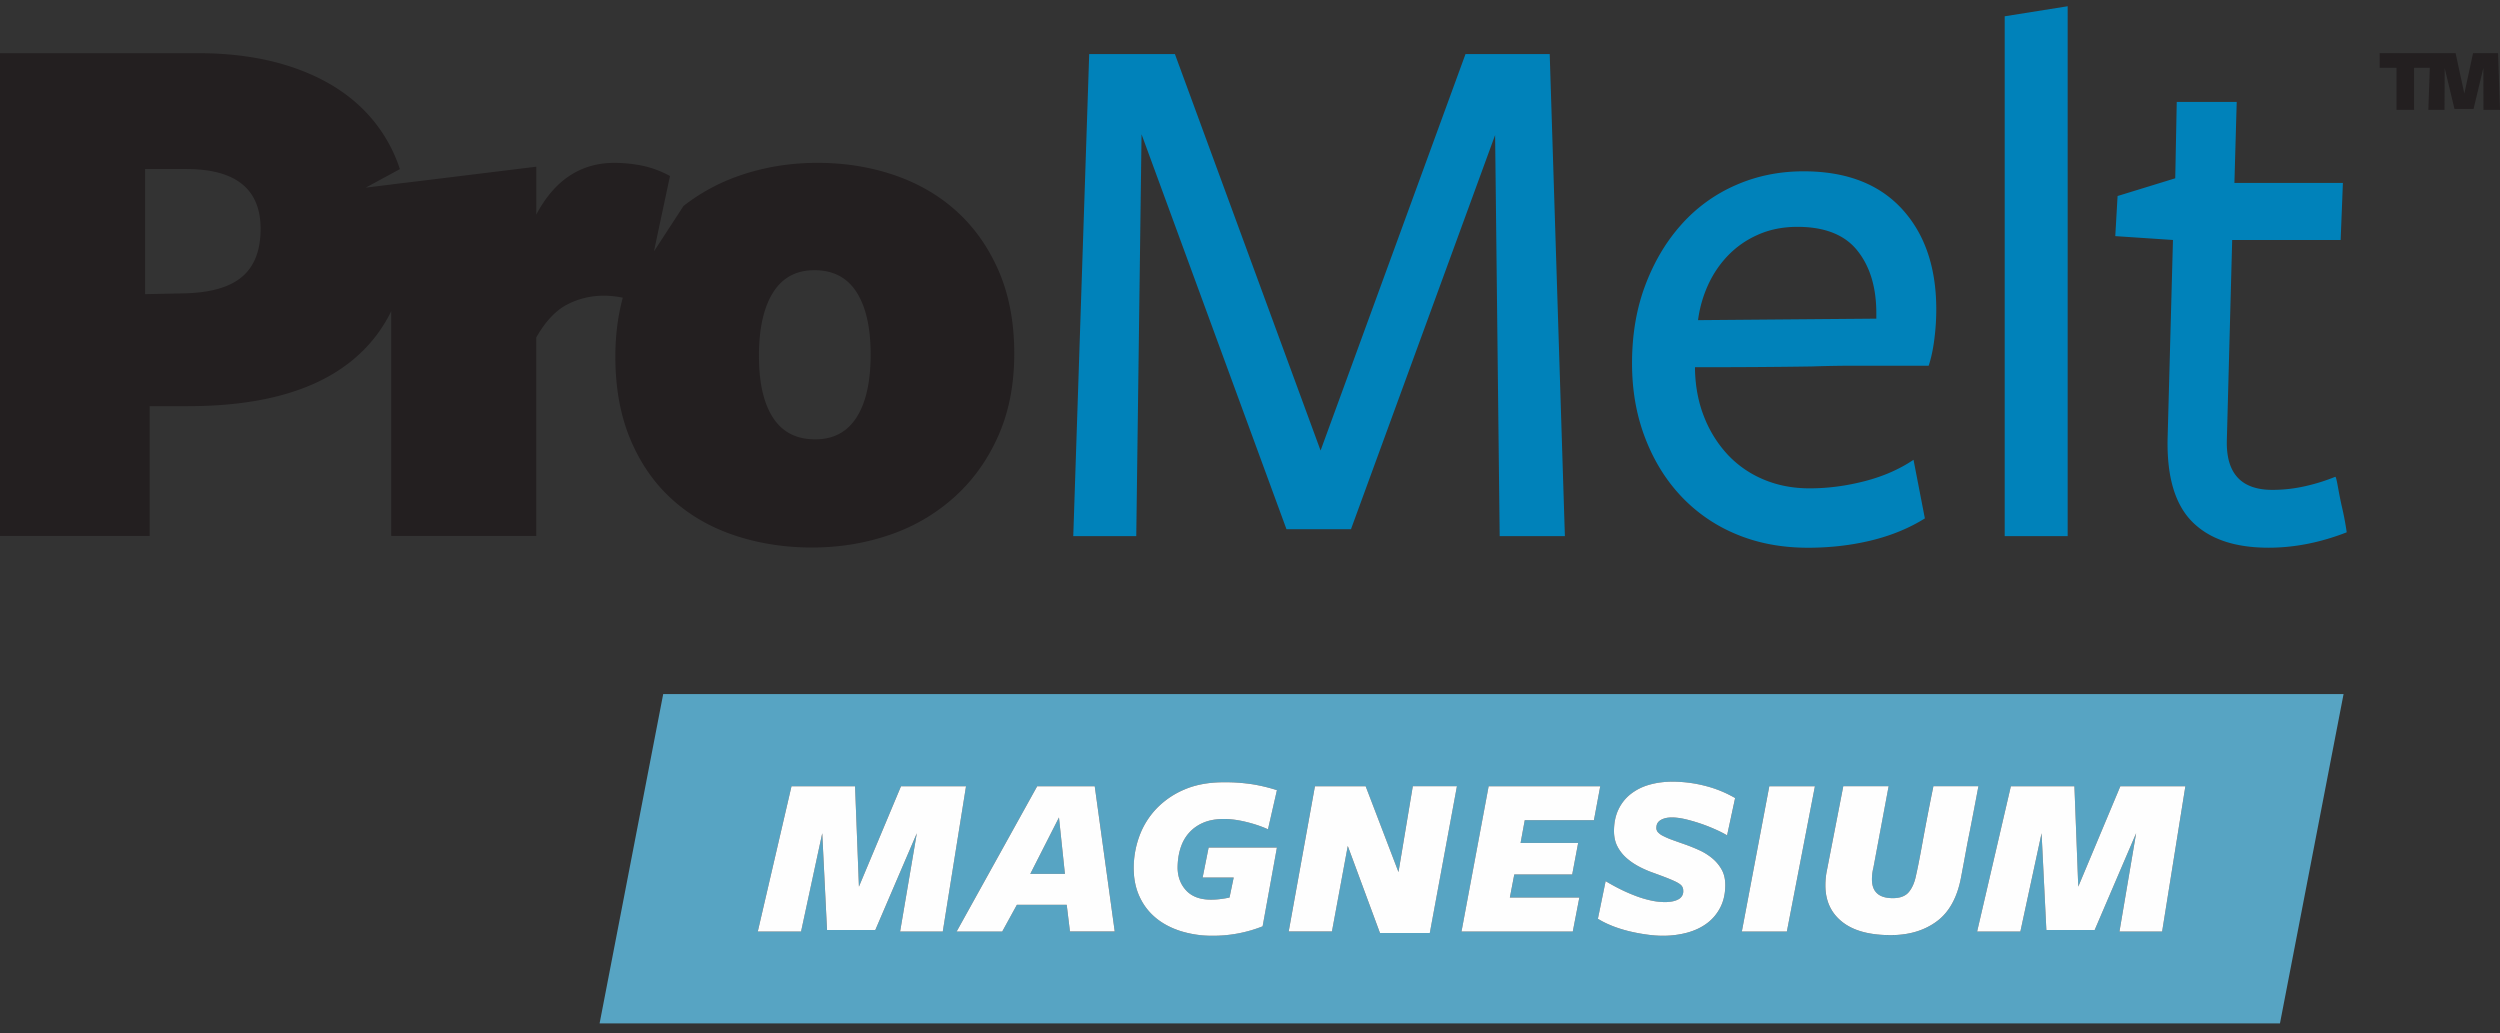 <svg width="150" height="62" viewBox="0 0 150 62" xmlns="http://www.w3.org/2000/svg">
    <rect x="0" y="0" width="150" height="62" fill="#333333" stroke="none"/>
    <g fill="none" fill-rule="evenodd">
        <path fill="#231F20" d="m148.383 3.19-.523 2.426-.525-2.427h-4.555v.878h1.012v2.525h1.053V4.067h.943l-.087 2.525h.969l.012-2.504.588 2.45h1.143l.588-2.462.007 2.516H150l-.117-3.403zM51.395 25.04c-.563.882-1.389 1.321-2.483 1.321-1.125 0-1.968-.432-2.53-1.298-.563-.863-.845-2.1-.845-3.705 0-1.639.282-2.906.845-3.802.562-.896 1.388-1.344 2.483-1.344 1.125 0 1.967.44 2.53 1.32.562.883.844 2.127.844 3.732 0 1.638-.282 2.896-.844 3.776m-36.877-8.427c-.745.63-1.923.96-3.533.99l-2.278.046v-7.507h2.46c2.977 0 4.469 1.197 4.469 3.591 0 1.291-.374 2.25-1.118 2.88m45.425-.308c-.61-1.421-1.445-2.618-2.506-3.591-1.065-.974-2.32-1.706-3.762-2.201-1.445-.495-2.985-.742-4.628-.742-1.64 0-3.197.254-4.672.765a11.603 11.603 0 0 0-3.36 1.818l-1.777 2.728.276-1.302-.266 1.242.952-4.462a6.043 6.043 0 0 0-1.708-.628 8.653 8.653 0 0 0-1.62-.161c-2.035 0-3.6 1.036-4.695 3.104v-2.873l-6.651.817-1.298.158v-.002l-.756.093v.003l-1.528.186 2.049-1.11A8.994 8.994 0 0 0 21.22 6.04c-1.081-.91-2.412-1.613-3.991-2.108-1.58-.495-3.373-.742-5.38-.742H0v28.965h8.98V24.37h2.28c4.376 0 7.68-.928 9.913-2.781a8.709 8.709 0 0 0 2.3-2.918v13.484h8.704v-11.91c.548-.957 1.164-1.616 1.846-1.97a4.734 4.734 0 0 1 2.212-.532c.39 0 .768.042 1.132.121-.294 1.08-.446 2.259-.446 3.54 0 1.884.306 3.545.913 4.983.606 1.435 1.442 2.632 2.508 3.589 1.062.959 2.315 1.678 3.76 2.156 1.442.479 2.987.719 4.628.719 1.64 0 3.197-.257 4.672-.766a11.115 11.115 0 0 0 3.873-2.27c1.111-1.004 1.984-2.224 2.621-3.662.64-1.437.96-3.083.96-4.935 0-1.853-.306-3.492-.913-4.913"/>
        <path fill="#0082BA" d="m87.93 3.245-8.695 23.788-8.74-23.788h-5.143l-.956 28.924h3.78l.317-24.112 8.696 23.697h3.869l8.649-23.65.273 24.065h3.913l-.91-28.924zM112.58 19.119l-10.698.09a7.38 7.38 0 0 1 .57-2.039 6.344 6.344 0 0 1 1.183-1.792 5.631 5.631 0 0 1 1.82-1.284c.714-.322 1.51-.483 2.39-.483 1.638 0 2.838.474 3.596 1.424.759.947 1.139 2.203 1.139 3.764v.32zm-4.371-8.84c-1.456 0-2.814.278-4.072.833a9.382 9.382 0 0 0-3.256 2.362c-.91 1.017-1.631 2.228-2.16 3.63-.533 1.406-.799 2.972-.799 4.699 0 1.605.257 3.085.775 4.443.516 1.358 1.234 2.53 2.16 3.517a9.545 9.545 0 0 0 3.324 2.291c1.29.54 2.723.81 4.301.81 1.335 0 2.602-.147 3.802-.44 1.2-.293 2.268-.734 3.208-1.32l-.681-3.516c-.85.572-1.83.999-2.936 1.283-1.108.287-2.208.43-3.3.43-1.003 0-1.92-.178-2.756-.53a6.224 6.224 0 0 1-2.137-1.47 7.114 7.114 0 0 1-1.412-2.231c-.35-.859-.54-1.809-.57-2.852v-.184c2.61 0 4.948-.014 7.01-.047.88-.03 1.737-.044 2.572-.044h4.439c.152-.465.266-.997.34-1.599.078-.6.115-1.195.115-1.78 0-2.53-.69-4.542-2.07-6.04-1.384-1.496-3.346-2.245-5.897-2.245zM120.282 32.169h3.778V.375l-3.778.602zM140.483 30.272a37.545 37.545 0 0 1-.226-1.158c-.061-.338-.108-.508-.138-.508a11.37 11.37 0 0 1-1.867.578 8.845 8.845 0 0 1-1.911.208c-1.881 0-2.791-1.001-2.73-3.008l.32-11.986h6.508l.135-3.423h-6.509l.138-4.861h-3.598l-.09 4.583-3.46 1.064-.138 2.406 3.461.231-.32 11.848c-.06 2.313.428 3.995 1.459 5.043 1.032 1.05 2.562 1.573 4.597 1.573 1.548 0 3.111-.308 4.689-.924a18.185 18.185 0 0 0-.32-1.666"/>
        <path fill="#57A4C3" d="M61.818 52.431h2.077l-.357-3.383z"/>
        <path d="M129.727 55.89h-2.56l1.001-5.895-2.487 5.804h-2.899l-.287-5.804-1.272 5.895h-2.595l2.024-8.716h3.813l.23 6.023 2.526-6.023h3.902l-1.396 8.716zm-11.738-5.003-.161.872c-.047.255-.1.542-.161.857-.226 1.225-.714 2.114-1.459 2.665-.746.553-1.668.828-2.765.828-1.277 0-2.25-.266-2.917-.8-.67-.535-1.004-1.263-1.004-2.184 0-.327.035-.656.108-.983l.966-4.968h2.72l-.912 4.877a2.91 2.91 0 0 0-.088.71c0 .75.417 1.129 1.253 1.129.443 0 .765-.126.966-.373.203-.25.345-.586.43-1.01.07-.316.13-.598.177-.848.049-.247.103-.532.16-.854a156.606 156.606 0 0 1 .7-3.631h2.703a531.248 531.248 0 0 1-.52 2.711c-.07.341-.135.675-.196 1.002zm-10.777 5.003h-2.702l1.647-8.716h2.738l-1.683 8.716zm-3.587-5.769a6.92 6.92 0 0 0-.78-.39 10.207 10.207 0 0 0-1.743-.583c-.287-.065-.55-.1-.788-.1-.276 0-.497.053-.67.156a.502.502 0 0 0-.261.464.39.39 0 0 0 .098.271c.065.075.168.147.305.22.138.072.313.149.528.228.214.077.478.173.788.28.308.11.607.231.894.364.287.136.544.299.77.493.227.193.409.417.546.672.138.256.206.56.206.91 0 .5-.096.938-.287 1.32-.192.381-.453.7-.787.955-.333.255-.73.446-1.19.574-.46.126-.952.192-1.477.192-.31 0-.64-.026-.985-.075a10.719 10.719 0 0 1-1.048-.198 7.618 7.618 0 0 1-1.01-.32 5.167 5.167 0 0 1-.859-.427l.464-2.257c.238.145.51.294.806.446.298.152.604.29.914.408.31.124.623.22.938.292a4 4 0 0 0 .887.11c.357 0 .635-.059.833-.173a.53.53 0 0 0 .278-.518.458.458 0 0 0-.072-.254.746.746 0 0 0-.269-.22 5.03 5.03 0 0 0-.536-.245 31.313 31.313 0 0 0-.897-.338 6.235 6.235 0 0 1-.893-.39 3.726 3.726 0 0 1-.761-.527 2.384 2.384 0 0 1-.53-.693 1.977 1.977 0 0 1-.196-.901c0-.483.086-.913.26-1.281.172-.372.415-.68.725-.93a3.2 3.2 0 0 1 1.11-.564c.43-.126.902-.191 1.413-.191.658 0 1.314.086 1.97.254.655.17 1.252.413 1.79.728l-.484 2.238zm-8.936.455-.357 1.893h-3.474l-.266 1.384h4.17l-.395 2.037h-6.676l1.629-8.716h6.695l-.378 2.037h-4.152l-.25 1.365h3.454zm-8.903 5.405h-2.989l-1.932-5.223-.95 5.132H77.32l1.575-8.716h3.043l1.97 5.15.859-5.15h2.648l-1.629 8.807zm-14.604-2.54c.341.358.833.538 1.478.538.203 0 .396-.012.58-.038.187-.023.362-.053.53-.09l.25-1.2h-1.862l.36-1.802h4.097l-.859 4.73a8.032 8.032 0 0 1-3.008.565c-.679 0-1.309-.09-1.89-.273a4.427 4.427 0 0 1-1.5-.79c-.42-.346-.75-.771-.983-1.275a4.003 4.003 0 0 1-.352-1.701c0-.68.114-1.33.343-1.949a4.76 4.76 0 0 1 1.026-1.645 5.025 5.025 0 0 1 1.69-1.148c.67-.285 1.452-.427 2.348-.427.644 0 1.213.04 1.708.119.495.079.987.198 1.477.354l-.537 2.348a7.487 7.487 0 0 0-1.325-.446 5.573 5.573 0 0 0-1.323-.172c-.467 0-.87.072-1.219.217-.345.147-.634.35-.868.611a2.488 2.488 0 0 0-.518.936 3.93 3.93 0 0 0-.17 1.183c.012.546.189.999.527 1.356zm-6.984 2.449-.196-1.601h-2.99l-.877 1.6h-2.738l4.833-8.715h3.454l1.2 8.716h-2.686zm-10.192 0 1.004-5.895-2.49 5.804H49.62l-.287-5.804-1.27 5.895h-2.596l2.023-8.716h3.813l.233 6.023 2.523-6.023h3.902l-1.395 8.716h-2.56zM39.792 41.645l-3.816 19.757h100.822l3.816-19.757H39.792z" fill="#57A4C3"/>
        <path fill="#FEFEFE" d="m54.06 47.174-2.524 6.023-.233-6.023H47.49l-2.023 8.716h2.597l1.27-5.895.287 5.804h2.898l2.49-5.804-1.003 5.895h2.56l1.395-8.716zM61.818 52.431l1.72-3.383.357 3.383h-2.077zm.413-5.257-4.833 8.716h2.737l.878-1.601h2.99l.195 1.6h2.686l-1.2-8.715h-3.453zM71.344 49.968c.233-.262.523-.465.868-.612.348-.145.752-.217 1.218-.217.406 0 .847.056 1.324.173.478.114.919.263 1.325.445l.537-2.347a10.14 10.14 0 0 0-1.477-.355 10.89 10.89 0 0 0-1.709-.119c-.896 0-1.678.142-2.347.427a5.025 5.025 0 0 0-1.69 1.148 4.76 4.76 0 0 0-1.027 1.646 5.579 5.579 0 0 0-.343 1.948c0 .63.12 1.197.353 1.701.233.505.562.93.982 1.275.42.345.922.609 1.5.79a6.294 6.294 0 0 0 1.89.274 8.032 8.032 0 0 0 3.009-.565l.859-4.73h-4.098l-.36 1.801h1.863l-.25 1.2a5.678 5.678 0 0 1-.53.09 4.218 4.218 0 0 1-.58.038c-.645 0-1.137-.18-1.478-.537-.338-.357-.516-.81-.527-1.355 0-.425.056-.82.17-1.184.112-.364.287-.676.518-.935M83.909 52.324l-1.97-5.15h-3.043l-1.575 8.715h2.595l.95-5.131 1.932 5.222h2.99l1.628-8.807h-2.648zM95.636 49.211l.379-2.037h-6.696L87.69 55.89h6.677l.394-2.037h-4.17l.266-1.384h3.475l.357-1.893h-3.454l.25-1.365zM100.348 46.9c-.511 0-.983.065-1.412.191a3.2 3.2 0 0 0-1.111.565c-.31.25-.553.558-.726.929-.172.368-.259.798-.259 1.28 0 .341.066.643.196.902.133.261.308.492.53.693.22.198.474.375.76.527.285.152.584.282.895.39.37.135.67.247.896.338.226.091.406.173.536.245.131.073.22.145.269.22a.458.458 0 0 1 .072.254.53.53 0 0 1-.278.518c-.198.114-.476.173-.833.173a4 4 0 0 1-.886-.11 6.391 6.391 0 0 1-.939-.292 9.678 9.678 0 0 1-.914-.408 12.734 12.734 0 0 1-.806-.446l-.464 2.257c.25.156.537.3.859.427.322.128.658.233 1.01.32.353.084.703.151 1.048.198.346.049.675.075.985.075.525 0 1.017-.066 1.477-.192.46-.128.857-.32 1.19-.574.334-.254.595-.574.787-.954.191-.383.287-.822.287-1.321 0-.35-.068-.654-.206-.91a2.354 2.354 0 0 0-.546-.672 3.418 3.418 0 0 0-.77-.493 10.516 10.516 0 0 0-.894-.364c-.31-.107-.574-.203-.788-.28a4.512 4.512 0 0 1-.528-.229 1.065 1.065 0 0 1-.305-.219.39.39 0 0 1-.098-.27c0-.208.086-.362.26-.465.174-.103.395-.156.67-.156.239 0 .502.035.79.1a10.207 10.207 0 0 1 1.743.583c.294.126.553.257.78.39l.482-2.238a6.989 6.989 0 0 0-1.79-.728 7.906 7.906 0 0 0-1.97-.254M104.51 55.89h2.702l1.683-8.716h-2.737zM116.004 47.173a156.606 156.606 0 0 0-.7 3.631c-.058.322-.112.607-.161.854-.047.25-.107.532-.177.847-.084.425-.227.761-.43 1.01-.203.248-.525.374-.966.374-.835 0-1.253-.378-1.253-1.13 0-.23.028-.466.089-.709l.912-4.877h-2.721l-.966 4.968a4.54 4.54 0 0 0-.107.983c0 .922.333 1.65 1.003 2.184.667.535 1.64.8 2.917.8 1.097 0 2.019-.275 2.765-.828.745-.55 1.233-1.44 1.459-2.665l.161-.856.161-.873c.06-.327.126-.66.196-1.001.156-.8.33-1.704.52-2.712h-2.702zM124.696 53.197l-.231-6.023h-3.813l-2.024 8.716h2.595l1.272-5.895.287 5.804h2.899l2.487-5.804-1 5.895h2.56l1.395-8.716h-3.902z"/>
    </g>
</svg>
